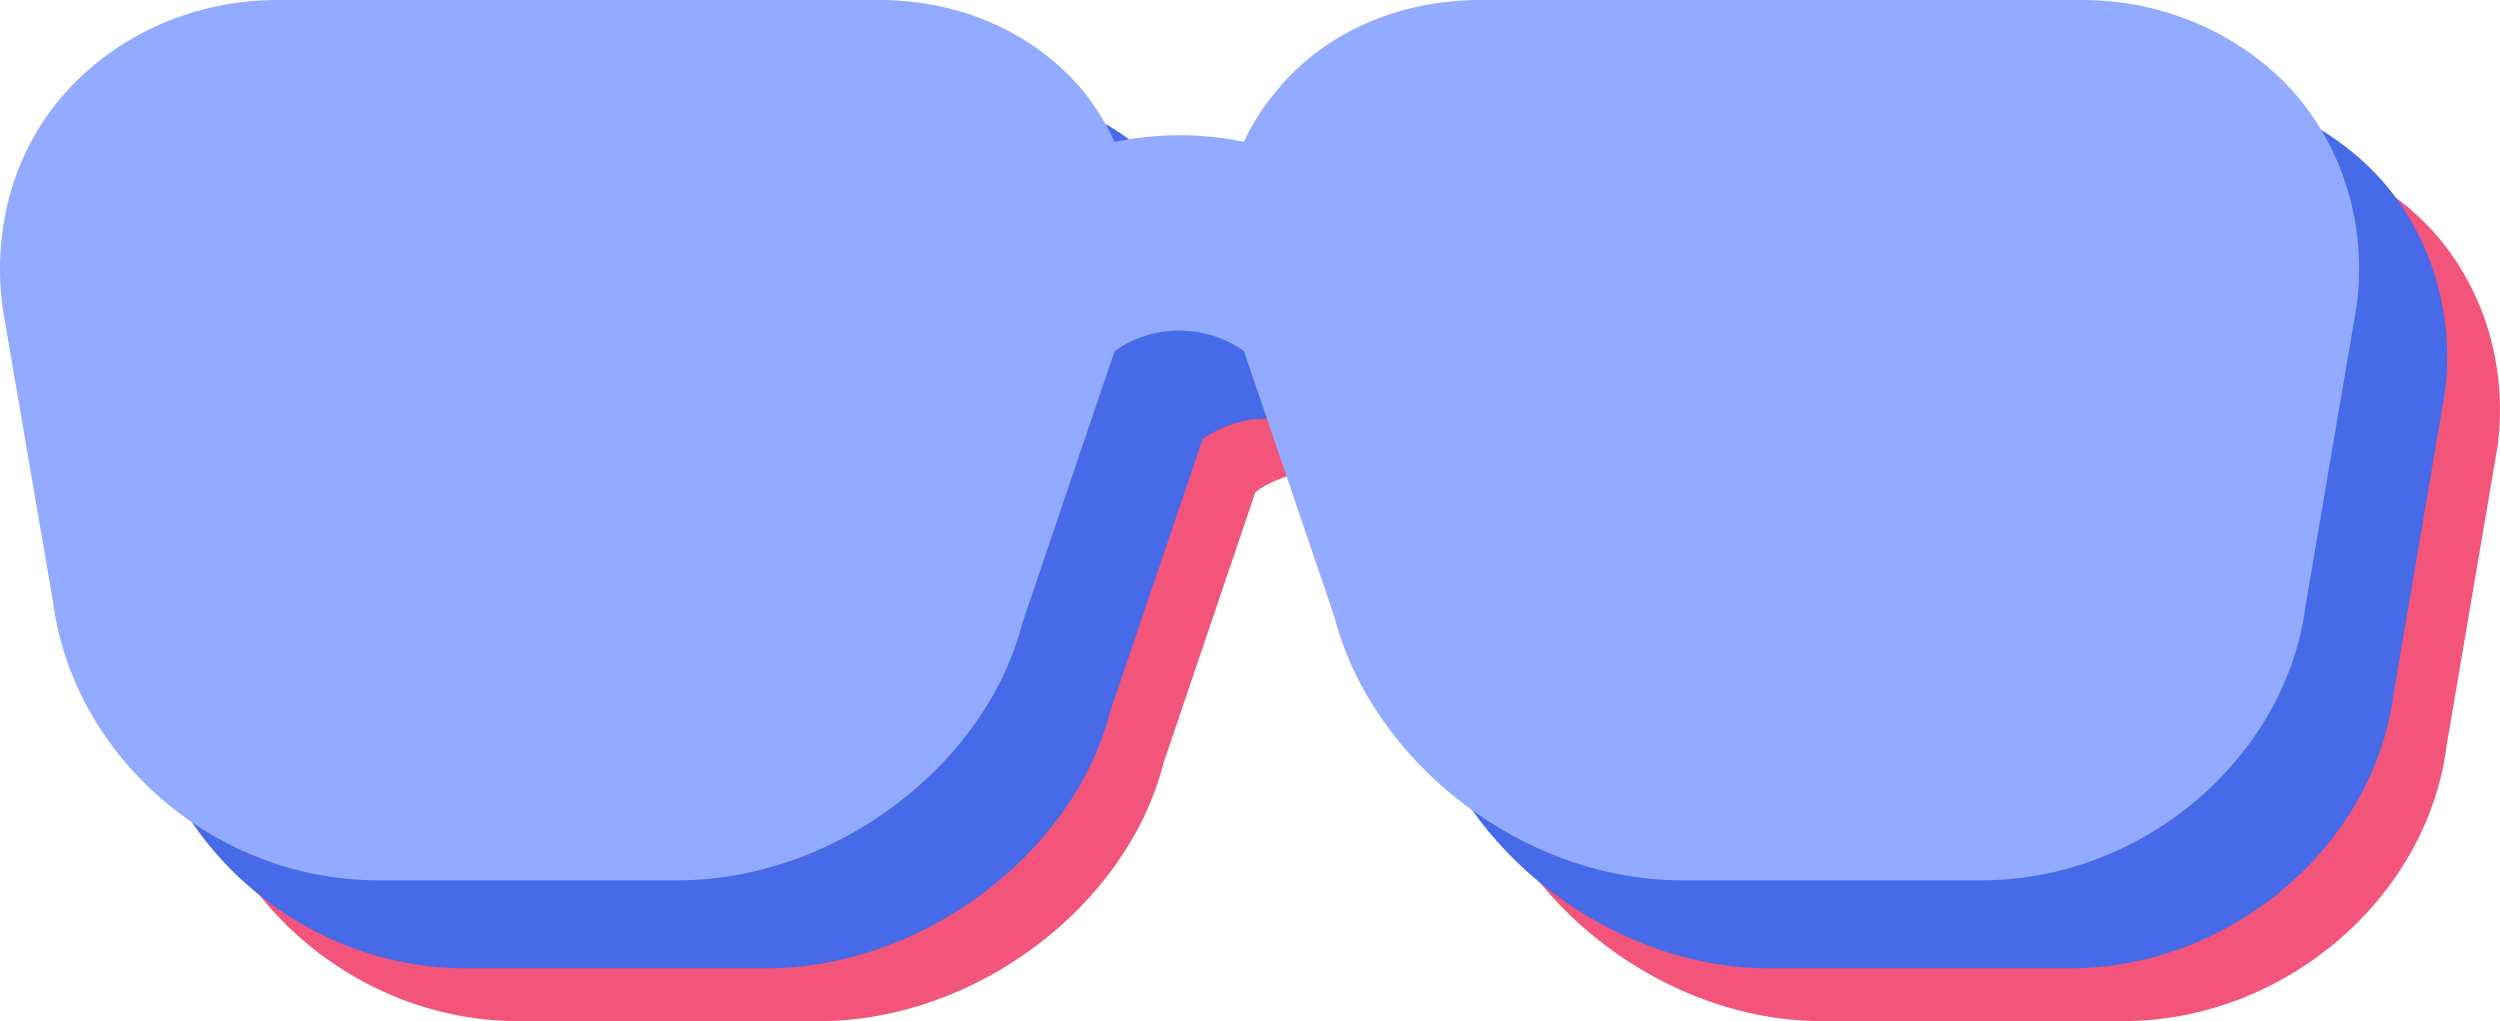 <svg width="142" height="58" viewBox="0 0 142 58" fill="none" xmlns="http://www.w3.org/2000/svg">
<path d="M46.535 58H29.449C20.223 58 12.136 51 10.997 42.111L8.149 25.5C7.523 20.778 8.89 16.333 11.851 13.111C14.813 9.889 19.141 8 23.754 8H57.925C62.653 8 66.924 9.944 69.658 13.333C70.284 14.167 70.854 15.056 71.309 16.056C73.758 15.556 76.264 15.556 78.656 16.056C79.112 15.056 79.681 14.167 80.365 13.333C83.041 9.944 87.313 8 92.097 8H126.268C130.881 8 135.21 9.889 138.171 13.111C141.076 16.333 142.443 20.778 141.873 25.278L138.969 42.333C137.886 51 129.742 58 120.573 58H103.487C94.603 58 85.946 51.389 83.782 43L78.656 27.944C76.492 26.389 73.474 26.389 71.309 27.944L66.07 43.389C64.019 51.444 55.42 58 46.535 58Z" fill="#F3547A"/>
<path d="M43.535 55H26.449C17.223 55 9.136 48 7.997 39.111L5.149 22.5C4.523 17.778 5.89 13.333 8.851 10.111C11.813 6.889 16.141 5 20.754 5H54.925C59.653 5 63.924 6.944 66.658 10.333C67.284 11.167 67.854 12.056 68.309 13.056C70.758 12.556 73.264 12.556 75.656 13.056C76.112 12.056 76.681 11.167 77.365 10.333C80.041 6.944 84.313 5 89.097 5H123.268C127.881 5 132.21 6.889 135.171 10.111C138.076 13.333 139.443 17.778 138.873 22.278L135.969 39.333C134.886 48 126.742 55 117.573 55H100.487C91.603 55 82.946 48.389 80.782 40L75.656 24.944C73.492 23.389 70.474 23.389 68.309 24.944L63.07 40.389C61.019 48.444 52.42 55 43.535 55Z" fill="#476AE9"/>
<path d="M38.535 50H21.449C12.223 50 4.136 43 2.997 34.111L0.149 17.5C-0.477 12.778 0.89 8.333 3.851 5.111C6.813 1.889 11.141 0 15.754 0H49.925C54.653 0 58.924 1.944 61.658 5.333C62.284 6.167 62.854 7.056 63.309 8.056C65.758 7.556 68.264 7.556 70.656 8.056C71.112 7.056 71.681 6.167 72.365 5.333C75.041 1.944 79.313 0 84.097 0H118.268C122.881 0 127.21 1.889 130.171 5.111C133.076 8.333 134.443 12.778 133.873 17.278L130.969 34.333C129.886 43 121.742 50 112.573 50H95.487C86.603 50 77.946 43.389 75.782 35L70.656 19.944C68.492 18.389 65.474 18.389 63.309 19.944L58.07 35.389C56.019 43.444 47.42 50 38.535 50Z" fill="#92AAFF"/>
</svg>